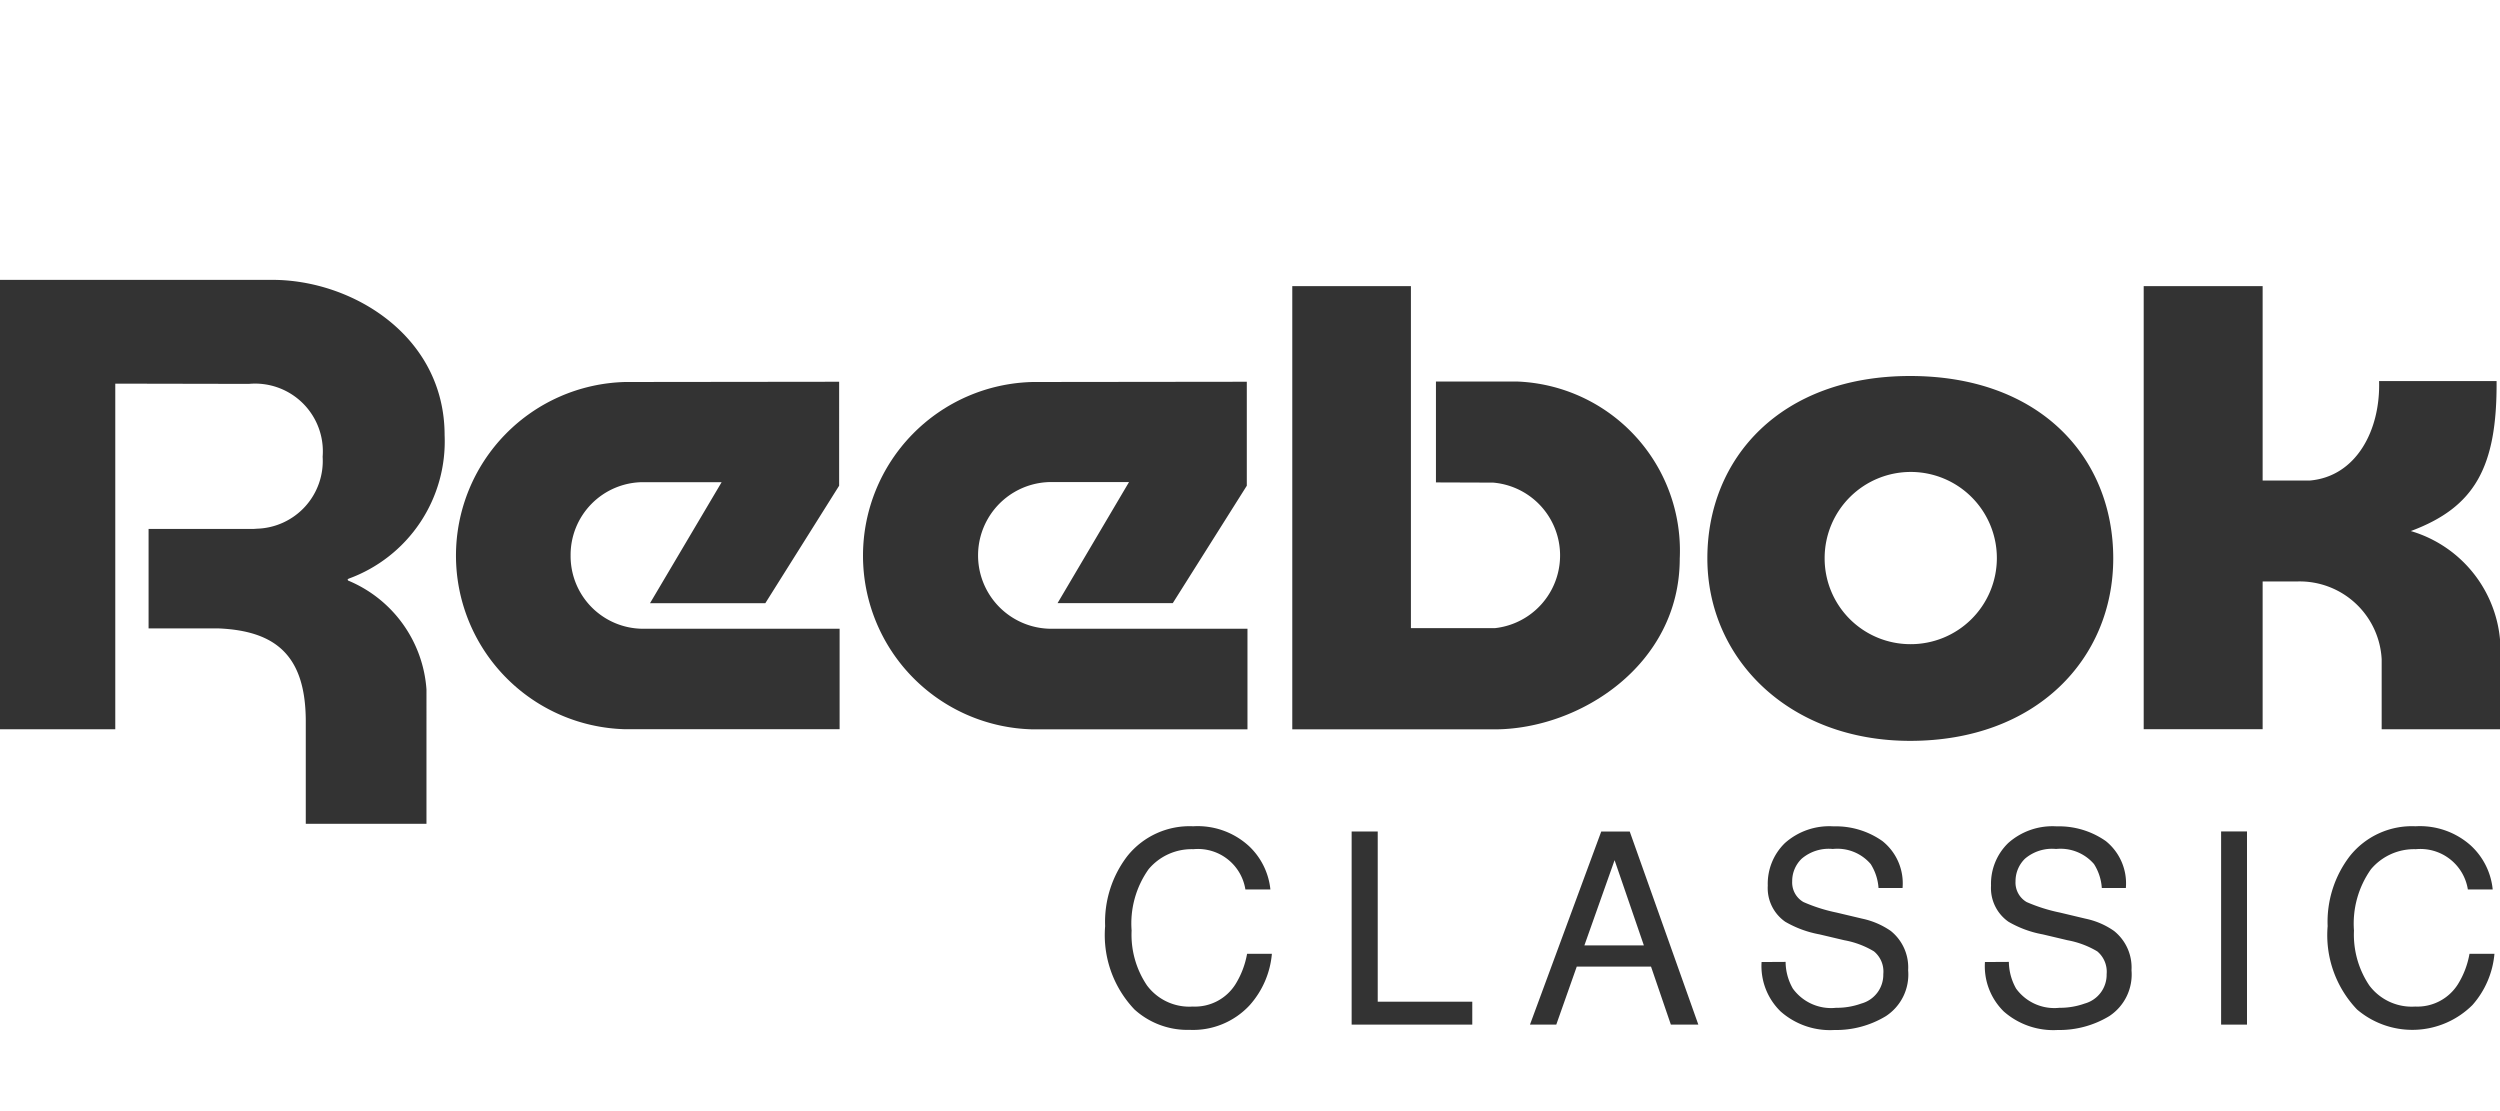 <svg xmlns="http://www.w3.org/2000/svg" width="90" height="40" viewBox="0 0 90 40">
  <defs>
    <style>
      .a {
        fill: #333;
      }
    </style>
  </defs>
  <title>reebok_classic</title>
  <g>
    <path class="a" d="M44.943,30.441a2.49,2.49,0,0,1,.791,1.579h-.9a1.729,1.729,0,0,0-1.874-1.449,2.02,2.02,0,0,0-1.61.72,3.376,3.376,0,0,0-.612,2.209,3.259,3.259,0,0,0,.554,1.976,1.9,1.9,0,0,0,1.648.76,1.723,1.723,0,0,0,1.535-.8,3.11,3.11,0,0,0,.42-1.1h.893a3.189,3.189,0,0,1-.795,1.846,2.777,2.777,0,0,1-2.168.893,2.838,2.838,0,0,1-1.984-.734,3.883,3.883,0,0,1-1.056-3,3.893,3.893,0,0,1,.8-2.523,2.867,2.867,0,0,1,2.368-1.072,2.731,2.731,0,0,1,1.995.7"/>
    <polygon class="a" points="48.659 29.934 49.598 29.934 49.598 36.061 53.002 36.061 53.002 36.886 48.659 36.886 48.659 29.934"/>
    <path class="a" d="M57.038,34.034l1.087-3.068,1.054,3.068Zm-1.959,2.852h.947l.737-2.088h2.674l.714,2.088h.989l-2.47-6.952H57.645Z"/>
    <path class="a" d="M64.282,34.628a1.953,1.953,0,0,0,.26.96,1.7,1.7,0,0,0,1.556.693,2.6,2.6,0,0,0,.908-.153,1.075,1.075,0,0,0,.793-1.06.94.94,0,0,0-.337-.819,3.147,3.147,0,0,0-1.065-.4l-.893-.211a3.827,3.827,0,0,1-1.235-.455,1.475,1.475,0,0,1-.629-1.3,2.041,2.041,0,0,1,.618-1.534,2.4,2.4,0,0,1,1.748-.6,2.908,2.908,0,0,1,1.76.529,1.942,1.942,0,0,1,.726,1.689h-.865a1.852,1.852,0,0,0-.282-.861,1.579,1.579,0,0,0-1.364-.543,1.5,1.5,0,0,0-1.12.35,1.115,1.115,0,0,0-.342.812.811.811,0,0,0,.406.749,5.9,5.9,0,0,0,1.193.379l.923.219a2.836,2.836,0,0,1,1.027.442,1.683,1.683,0,0,1,.625,1.415,1.787,1.787,0,0,1-.8,1.651,3.457,3.457,0,0,1-1.858.5,2.684,2.684,0,0,1-1.931-.666,2.277,2.277,0,0,1-.687-1.781Z"/>
    <path class="a" d="M72.319,34.628a2.008,2.008,0,0,0,.26.96,1.7,1.7,0,0,0,1.557.693,2.636,2.636,0,0,0,.912-.153,1.075,1.075,0,0,0,.791-1.06.954.954,0,0,0-.338-.819,3.22,3.22,0,0,0-1.068-.4l-.891-.211a3.8,3.8,0,0,1-1.237-.455,1.479,1.479,0,0,1-.628-1.3,2.042,2.042,0,0,1,.619-1.534,2.392,2.392,0,0,1,1.744-.6,2.939,2.939,0,0,1,1.768.529,1.953,1.953,0,0,1,.723,1.689h-.866a1.83,1.83,0,0,0-.281-.861,1.591,1.591,0,0,0-1.365-.543,1.5,1.5,0,0,0-1.12.35,1.129,1.129,0,0,0-.34.812.812.812,0,0,0,.4.749,6.024,6.024,0,0,0,1.2.379l.919.219a2.76,2.76,0,0,1,1.027.442,1.683,1.683,0,0,1,.629,1.415,1.793,1.793,0,0,1-.8,1.651,3.469,3.469,0,0,1-1.86.5,2.7,2.7,0,0,1-1.937-.666,2.282,2.282,0,0,1-.679-1.781Z"/>
    <rect class="a" x="79.96" y="29.932" width="0.932" height="6.954"/>
    <path class="a" d="M88.951,30.441a2.478,2.478,0,0,1,.786,1.579h-.894a1.73,1.73,0,0,0-1.875-1.449,2.032,2.032,0,0,0-1.612.72,3.387,3.387,0,0,0-.613,2.209,3.279,3.279,0,0,0,.552,1.976,1.91,1.91,0,0,0,1.652.76,1.726,1.726,0,0,0,1.536-.8,3.091,3.091,0,0,0,.419-1.1H89.8a3.205,3.205,0,0,1-.791,1.844,3.067,3.067,0,0,1-4.156.161,3.876,3.876,0,0,1-1.058-3,3.888,3.888,0,0,1,.8-2.523,2.856,2.856,0,0,1,2.362-1.072,2.746,2.746,0,0,1,2,.7"/>
    <path class="a" d="M77.173,10.3h4.282v7h1.692c1.674-.141,2.553-1.808,2.5-3.582h4.23c.021,3.113-.792,4.546-3.088,5.4A4.5,4.5,0,0,1,90,23.859v2.395H85.74V23.732a2.956,2.956,0,0,0-3.021-2.8H81.455v5.319H77.173Z"/>
    <path class="a" d="M61.465,20.1c0-3.617,2.653-6.564,7.3-6.564,4.692,0,7.312,2.947,7.312,6.564s-2.771,6.571-7.312,6.571c-4.348,0-7.3-2.942-7.3-6.571m7.3,3.09a3.1,3.1,0,1,0-3.078-3.114,3.088,3.088,0,0,0,3.078,3.114"/>
    <path class="a" d="M54.582,13.734H51.694v3.633l2.058.007a2.632,2.632,0,0,1,.066,5.239H50.793V10.3H46.522V26.257H53.8c3.063,0,6.671-2.315,6.671-6.147a6.094,6.094,0,0,0-5.884-6.376"/>
    <path class="a" d="M16.006,15.667c0-3.563-3.309-5.592-6.2-5.592H0V26.254H4.15V13.811l4.809.009a2.439,2.439,0,0,1,2.656,2.623,2.44,2.44,0,0,1-2.363,2.59l-.126.009H5.349v3.58c.712,0,2.505,0,2.505,0,2.063.085,3.138.967,3.154,3.3v3.734l4.345,0V24.821A4.592,4.592,0,0,0,12.532,20.9l-.021-.034.035-.032a5.259,5.259,0,0,0,3.46-5.169"/>
    <path class="a" d="M37.8,22.635a2.641,2.641,0,0,1,0-5.281h2.845l-2.573,4.359H42.22l2.665-4.227V13.743l-7.7.009a6.254,6.254,0,0,0,0,12.505h7.724V22.635Z"/>
    <path class="a" d="M20.542,20a2.619,2.619,0,0,1,2.593-2.642h2.844L23.4,21.716h4.151l2.658-4.23V13.743l-7.7.009a6.252,6.252,0,0,0,0,12.5h7.717V22.635h-7.1A2.615,2.615,0,0,1,20.542,20"/>
  </g>
</svg>
